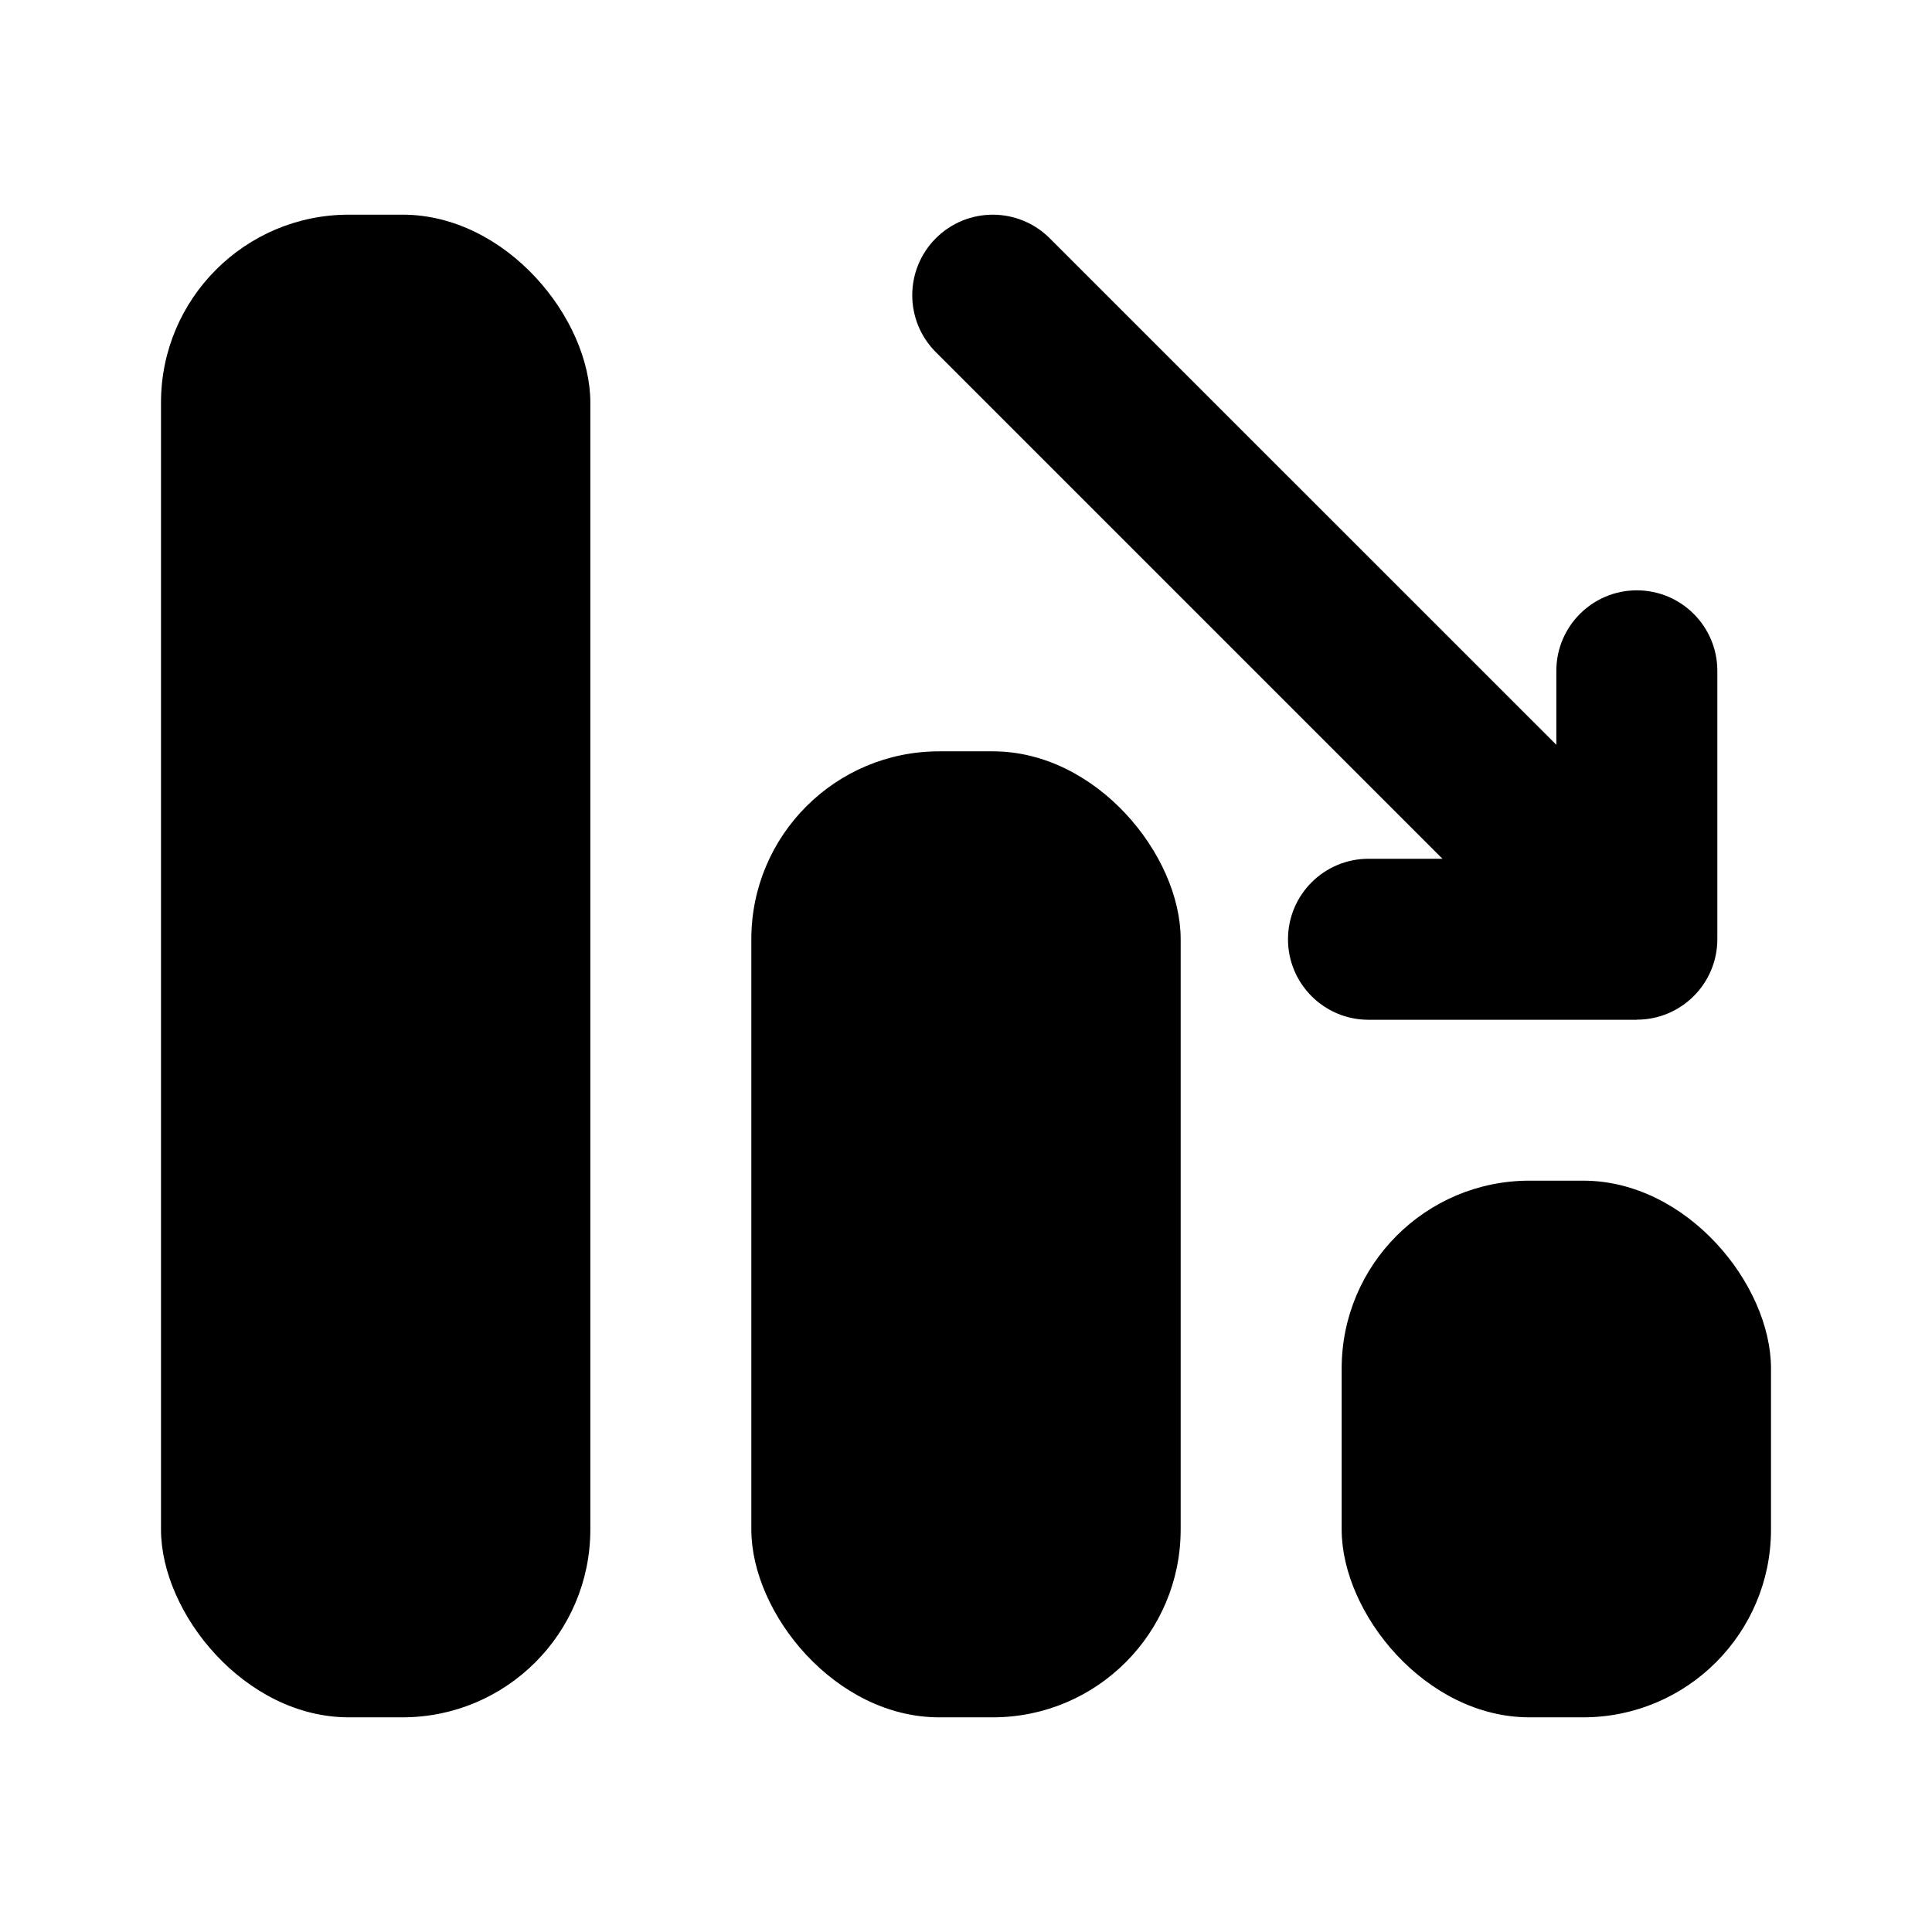 <svg xmlns="http://www.w3.org/2000/svg" viewBox="0 0 18 18"><title>chart bar trend down 1</title><g fill="currentColor" class="nc-icon-wrapper"><rect x="1.5" y="2" width="4" height="14" rx="1.75" ry="1.75"></rect><rect x="7" y="7" width="4" height="9" rx="1.75" ry="1.75"></rect><rect x="12.5" y="11" width="4" height="5" rx="1.75" ry="1.75"></rect><path d="M15.25,9.5c.414,0,.75-.336,.75-.75v-2.5c0-.414-.336-.75-.75-.75s-.75,.336-.75,.75v.689L9.78,2.22c-.293-.293-.768-.293-1.061,0s-.293,.768,0,1.061l4.72,4.72h-.689c-.414,0-.75,.336-.75,.75s.336,.75,.75,.75h2.5Z" data-color="color-2"></path></g></svg>